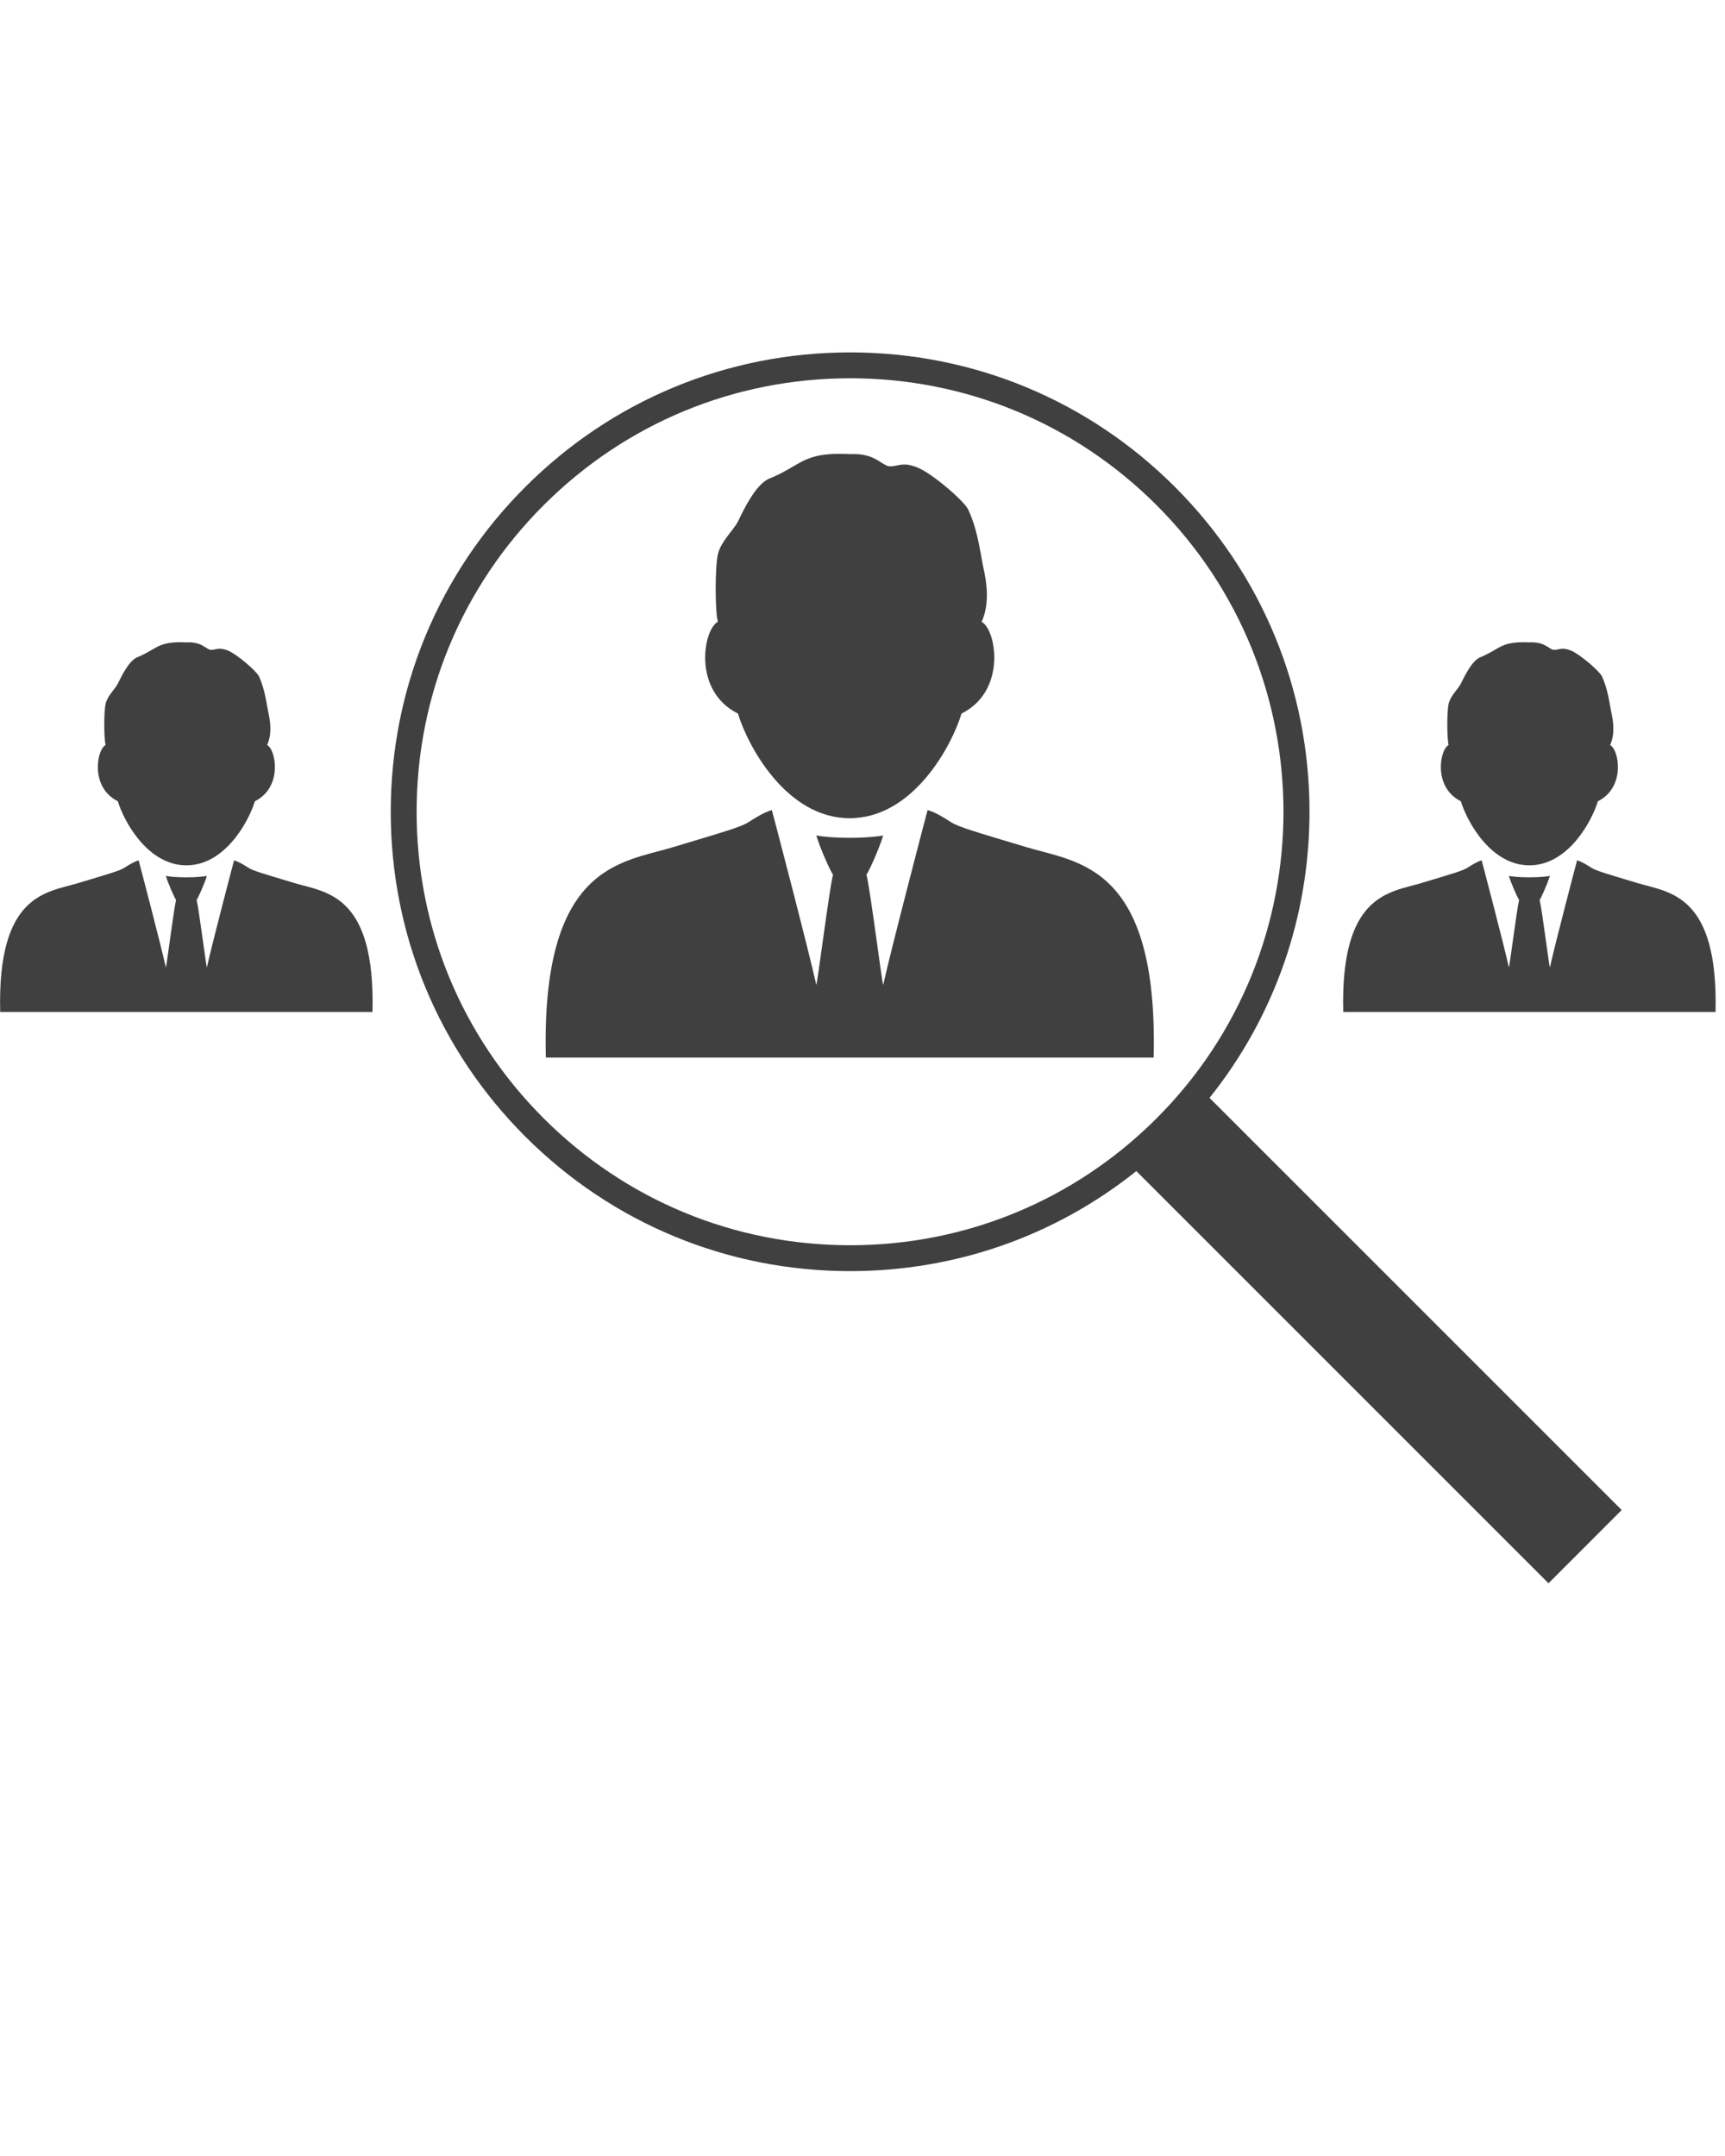 <svg width="64" height="80" viewBox="0 0 64 80" fill="none" xmlns="http://www.w3.org/2000/svg">
<path d="M36.42 23.075C36.738 22.366 36.596 21.568 36.49 21.089C36.383 20.611 36.295 19.706 35.922 18.909C35.772 18.585 34.575 17.561 34.043 17.349C33.511 17.136 33.364 17.288 33.062 17.304C32.706 17.324 32.538 16.798 31.526 16.851C30.516 16.798 30.09 16.957 29.771 17.117C29.452 17.277 29.079 17.544 28.548 17.756C28.015 17.969 27.537 19.033 27.378 19.352C27.218 19.67 26.739 20.096 26.633 20.575C26.526 21.053 26.526 22.648 26.633 23.074C26.101 23.34 25.675 25.626 27.378 26.477C27.75 27.701 29.186 30.36 31.525 30.36C33.865 30.36 35.302 27.701 35.674 26.477C37.377 25.627 36.951 23.341 36.42 23.075Z" fill="#404040"/>
<path d="M38.104 31.441C36.223 30.874 35.569 30.693 35.276 30.503C35.016 30.334 34.693 30.135 34.415 30.059C34.398 30.112 33.033 35.324 32.768 36.547C32.715 36.405 32.289 33.02 32.147 32.452C32.236 32.346 32.625 31.478 32.768 30.999C32.625 31.034 32.147 31.088 31.526 31.087C30.906 31.088 30.427 31.034 30.286 30.999C30.427 31.478 30.817 32.346 30.906 32.452C30.765 33.02 30.339 36.406 30.286 36.547C30.02 35.324 28.655 30.112 28.637 30.059C28.359 30.136 28.037 30.334 27.777 30.503C27.485 30.693 26.829 30.874 24.95 31.441C23.07 32.008 20.075 32.079 20.252 39.241C24.719 39.241 31.526 39.241 31.526 39.241C31.526 39.241 38.333 39.241 42.802 39.241C42.979 32.079 39.983 32.008 38.104 31.441Z" fill="#404040"/>
<path d="M60.167 56.031L44.875 40.738C47.279 37.732 48.584 34.026 48.584 30.121C48.584 25.568 46.812 21.288 43.593 18.069C40.374 14.849 36.094 13.076 31.541 13.076C26.989 13.076 22.708 14.849 19.489 18.069C16.27 21.288 14.497 25.568 14.497 30.121C14.497 34.674 16.27 38.954 19.489 42.173C22.708 45.391 26.989 47.166 31.541 47.166C35.448 47.166 39.152 45.86 42.159 43.454L57.452 58.748L60.167 56.031ZM20.168 41.494C17.13 38.456 15.457 34.416 15.457 30.121C15.457 25.824 17.13 21.786 20.168 18.748C23.206 15.71 27.245 14.036 31.541 14.036C35.838 14.036 39.876 15.71 42.914 18.748C49.187 25.019 49.187 35.222 42.914 41.494C39.877 44.532 35.838 46.206 31.541 46.206C27.245 46.206 23.206 44.532 20.168 41.494Z" fill="#404040"/>
<path d="M59.738 27.646C59.934 27.213 59.847 26.724 59.783 26.431C59.717 26.138 59.663 25.584 59.434 25.096C59.342 24.898 58.61 24.27 58.284 24.14C57.959 24.01 57.87 24.102 57.682 24.113C57.465 24.125 57.361 23.805 56.743 23.836C56.123 23.804 55.864 23.901 55.666 23.998C55.471 24.097 55.243 24.259 54.919 24.389C54.593 24.519 54.301 25.171 54.199 25.367C54.105 25.562 53.81 25.821 53.746 26.115C53.68 26.408 53.68 27.384 53.746 27.645C53.419 27.809 53.16 29.21 54.199 29.731C54.427 30.481 55.309 32.109 56.743 32.109C58.175 32.109 59.056 30.481 59.284 29.731C60.325 29.211 60.066 27.811 59.738 27.646Z" fill="#404040"/>
<path d="M60.77 32.772C59.619 32.424 59.217 32.314 59.039 32.196C58.88 32.094 58.681 31.972 58.512 31.925C58.5 31.959 57.664 35.15 57.503 35.9C57.47 35.811 57.208 33.739 57.123 33.392C57.176 33.325 57.415 32.793 57.503 32.5C57.415 32.522 57.123 32.554 56.743 32.554C56.361 32.554 56.069 32.522 55.982 32.5C56.069 32.793 56.308 33.325 56.361 33.392C56.276 33.739 56.016 35.811 55.982 35.9C55.82 35.15 54.983 31.959 54.972 31.925C54.803 31.972 54.607 32.094 54.447 32.196C54.267 32.314 53.866 32.424 52.715 32.772C51.564 33.118 49.727 33.164 49.836 37.55C52.573 37.55 56.744 37.55 56.744 37.55C56.744 37.55 60.911 37.55 63.649 37.55C63.754 33.164 61.923 33.118 60.77 32.772Z" fill="#404040"/>
<path d="M9.911 27.646C10.107 27.213 10.019 26.724 9.955 26.431C9.89 26.138 9.836 25.584 9.607 25.096C9.515 24.898 8.782 24.27 8.457 24.14C8.132 24.01 8.042 24.102 7.855 24.113C7.637 24.125 7.534 23.805 6.916 23.836C6.295 23.804 6.037 23.901 5.839 23.998C5.644 24.097 5.416 24.259 5.091 24.389C4.766 24.519 4.473 25.171 4.371 25.367C4.277 25.562 3.982 25.821 3.918 26.115C3.852 26.408 3.852 27.384 3.918 27.645C3.592 27.809 3.331 29.21 4.371 29.731C4.599 30.481 5.482 32.109 6.916 32.109C8.346 32.109 9.228 30.482 9.457 29.731C10.497 29.211 10.238 27.811 9.911 27.646Z" fill="#404040"/>
<path d="M10.943 32.772C9.791 32.424 9.39 32.314 9.212 32.196C9.052 32.094 8.854 31.972 8.684 31.925C8.672 31.959 7.836 35.15 7.675 35.9C7.643 35.811 7.38 33.739 7.295 33.392C7.348 33.325 7.587 32.793 7.675 32.5C7.587 32.522 7.295 32.554 6.915 32.554C6.532 32.554 6.241 32.522 6.153 32.5C6.241 32.793 6.479 33.325 6.532 33.392C6.448 33.739 6.188 35.811 6.153 35.9C5.992 35.15 5.155 31.959 5.144 31.925C4.974 31.972 4.778 32.094 4.619 32.196C4.438 32.314 4.038 32.424 2.886 32.772C1.735 33.118 -0.102 33.164 0.007 37.55C2.744 37.55 6.915 37.55 6.915 37.55C6.915 37.55 11.082 37.55 13.82 37.55C13.927 33.164 12.095 33.118 10.943 32.772Z" fill="#404040"/>
</svg>
